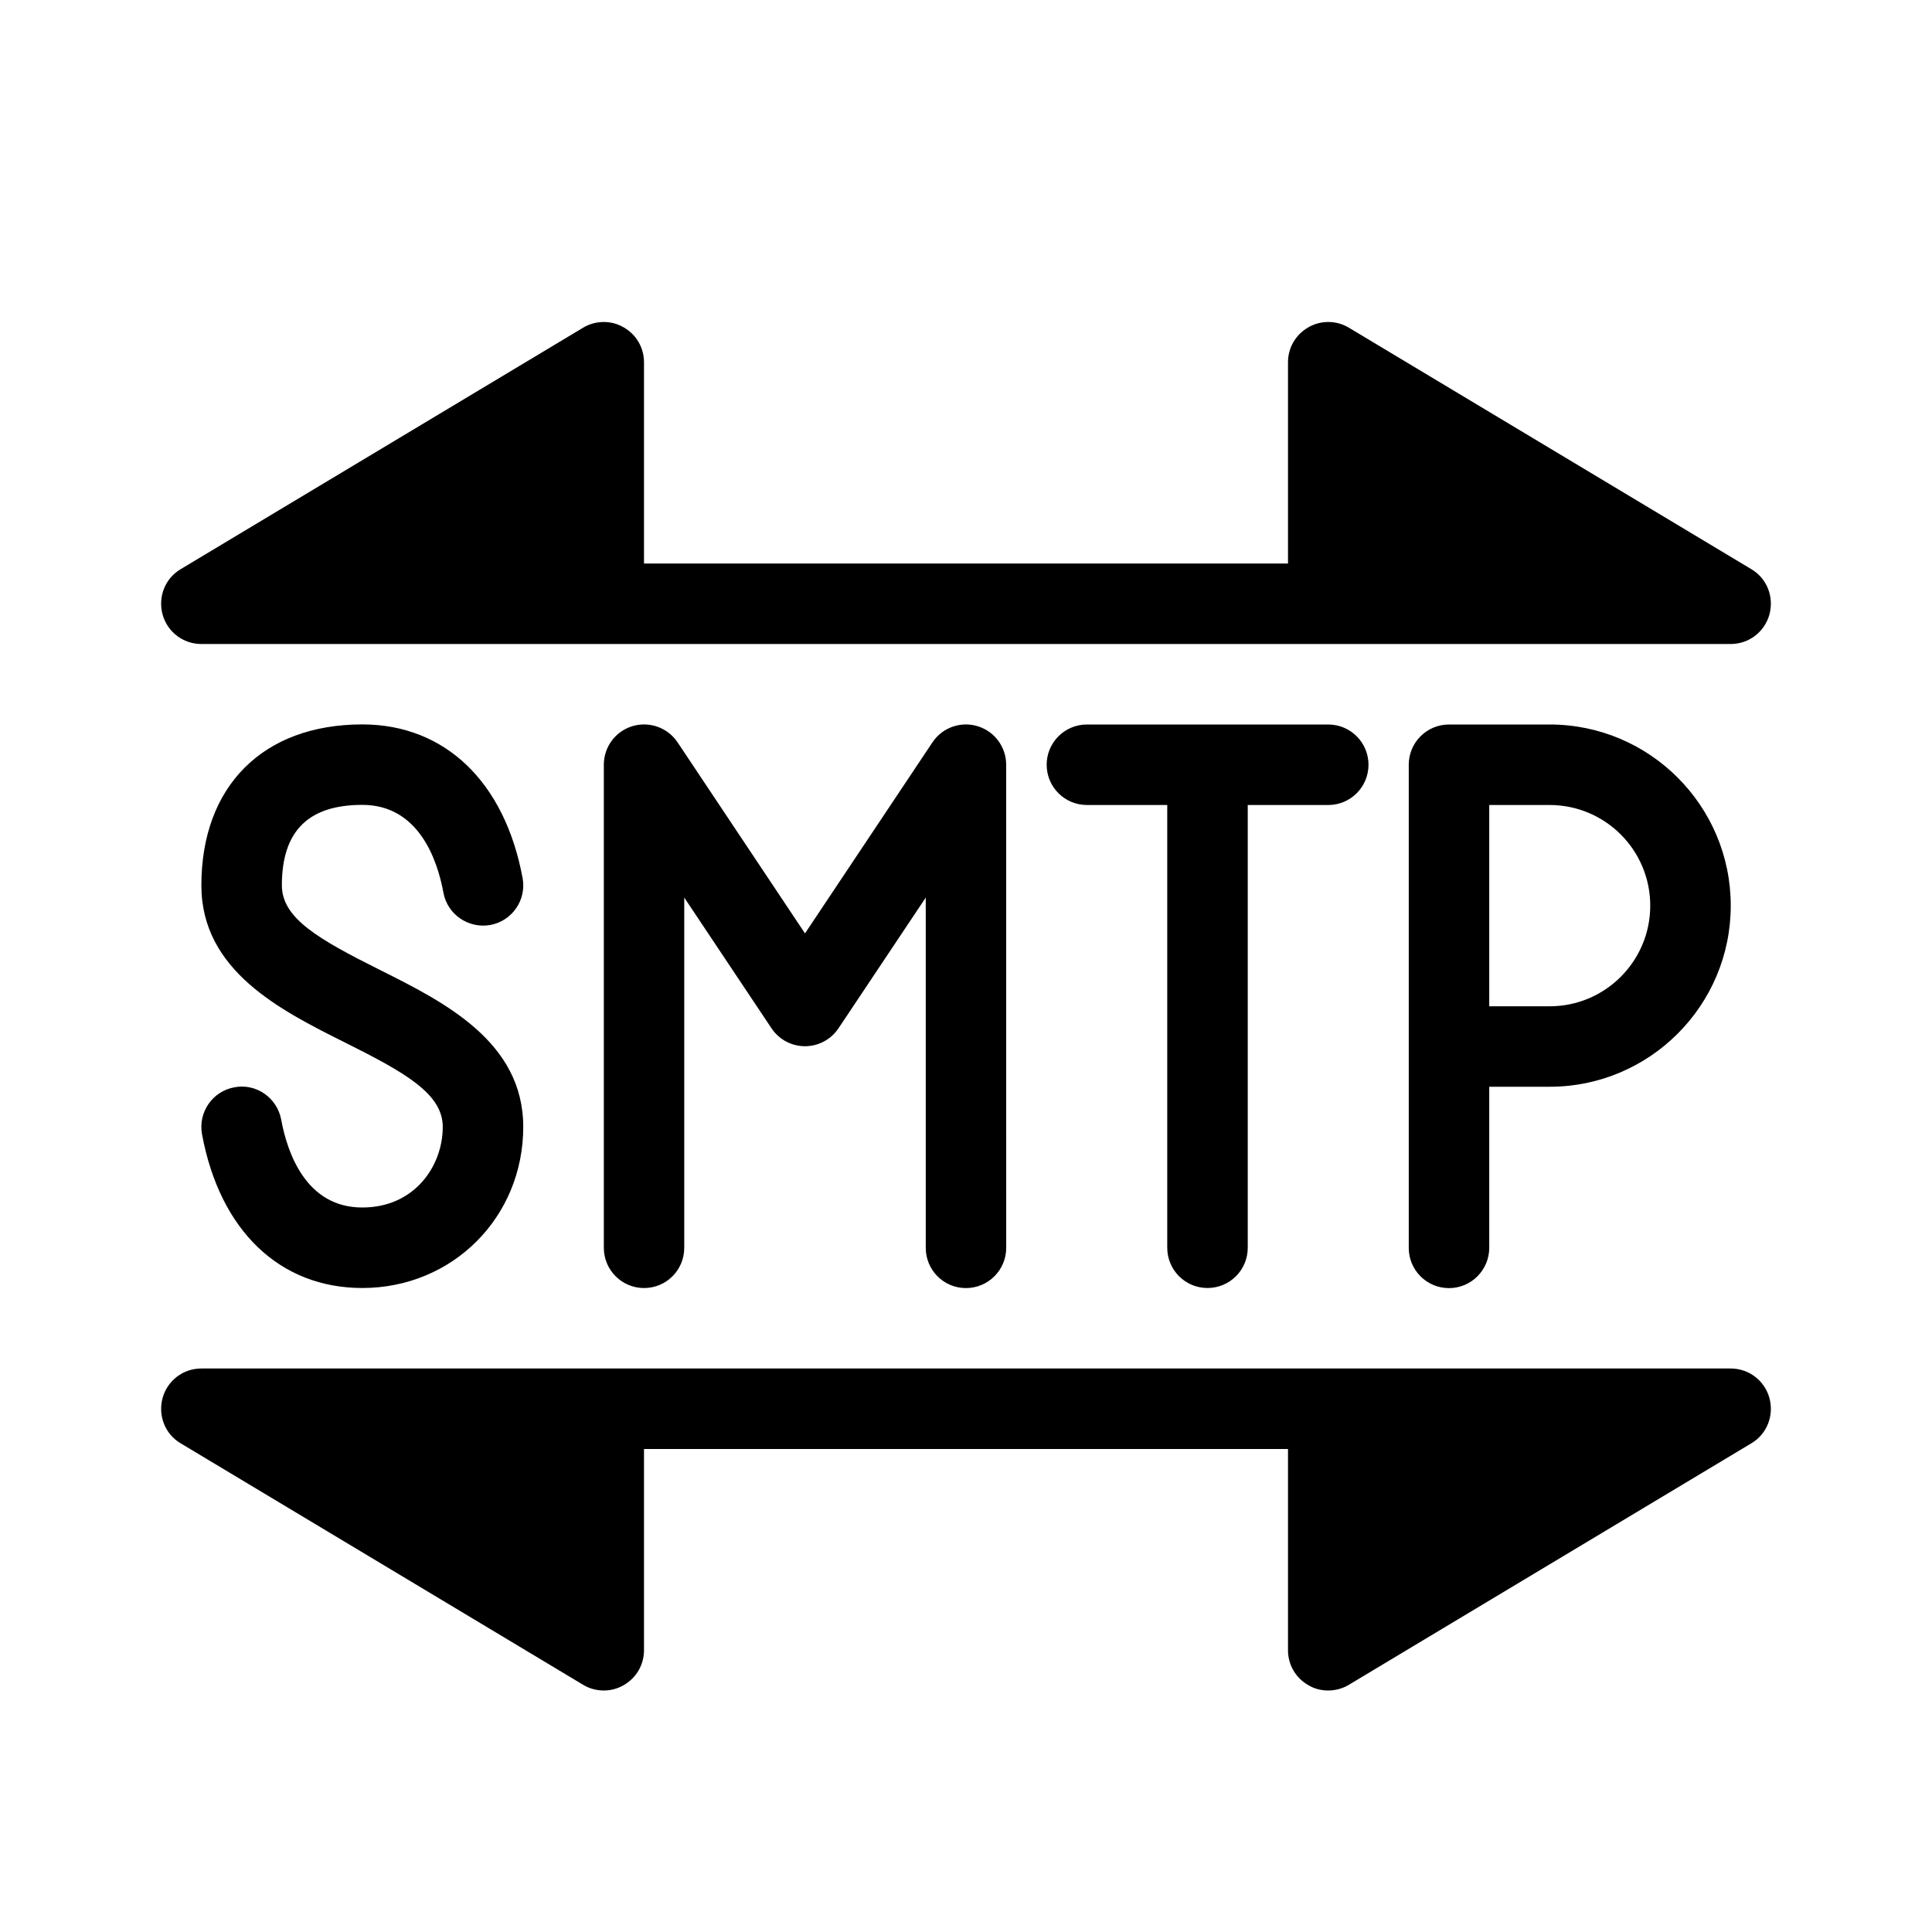 <?xml version="1.0" encoding="utf-8"?>
<!-- Generator: Adobe Illustrator 16.0.0, SVG Export Plug-In . SVG Version: 6.00 Build 0)  -->
<svg xmlns="http://www.w3.org/2000/svg" xmlns:xlink="http://www.w3.org/1999/xlink" version="1.1" id="Layer_1" x="0px" y="0px" width="48px" height="48px" viewBox="0 0 48 48" enable-background="new 0 0 48 48" xml:space="preserve">
<path d="M43.96,34.73c0.12,0.439-0.06,0.899-0.45,1.13l-10,6C33.36,41.95,33.18,42,33,42c-0.17,0-0.34-0.04-0.49-0.13  C32.19,41.69,32,41.36,32,41v-5H16v5c0,0.36-0.19,0.69-0.51,0.87c-0.31,0.18-0.7,0.17-1-0.01l-10-6c-0.39-0.23-0.57-0.69-0.45-1.13  C4.16,34.3,4.55,34,5,34h38C43.45,34,43.84,34.3,43.96,34.73z M5,16h38c0.45,0,0.84-0.3,0.96-0.73c0.12-0.44-0.06-0.9-0.45-1.13  l-10-6c-0.3-0.18-0.689-0.19-1-0.01C32.19,8.31,32,8.64,32,9v5H16V9c0-0.36-0.19-0.69-0.51-0.87c-0.31-0.18-0.7-0.17-1,0.01l-10,6  c-0.39,0.23-0.57,0.69-0.45,1.13C4.16,15.7,4.55,16,5,16z M9.001,30c-1.403,0-1.865-1.368-2.015-2.184  c-0.101-0.543-0.623-0.908-1.165-0.802c-0.543,0.1-0.902,0.621-0.802,1.165C5.46,30.571,6.949,32,9.001,32  C11.244,32,13,30.242,13,27.998c0-2.119-1.969-3.104-3.552-3.896c-1.521-0.761-2.445-1.283-2.445-2.105c0-1.346,0.654-2,1.999-2  c1.402,0,1.865,1.367,2.015,2.182c0.1,0.543,0.623,0.898,1.165,0.802c0.543-0.101,0.902-0.622,0.802-1.165  c-0.442-2.391-1.931-3.818-3.982-3.818c-2.466,0-3.999,1.533-3.999,4c0,2.118,1.969,3.103,3.55,3.894  C10.076,26.652,11,27.175,11,27.998C11,28.969,10.3,30,9.001,30z M23.998,32.002c0.553,0,1.001-0.447,1.001-1l-0.001-12.003  c0-0.44-0.288-0.829-0.71-0.957c-0.423-0.128-0.877,0.035-1.122,0.402L20,23.19l-3.166-4.747c-0.245-0.367-0.701-0.528-1.122-0.402  c-0.422,0.128-0.71,0.517-0.71,0.957v12.003c0,0.553,0.447,1,1,1c0.552,0,0.998-0.447,0.998-1V22.3l2.168,3.248  c0.186,0.278,0.497,0.445,0.832,0.445c0.334,0,0.646-0.167,0.832-0.445L23,22.3v8.702C23,31.555,23.446,32.002,23.998,32.002z   M38.5,18c2.485,0,4.5,2.019,4.5,4.5c0,2.482-2.015,4.5-4.5,4.5H37v4c0,0.553-0.447,1.003-1,1.003s-1-0.447-1-1V19  c0-0.552,0.447-1,1-1H38.5z M38.5,20H37v5.001h1.5c1.382,0,2.5-1.122,2.5-2.501C41,21.122,39.882,20,38.5,20z M30,32  c0.553,0,1-0.447,1-1V20h2c0.553,0,1-0.448,1-1s-0.447-1-1-1h-5.996c-0.553,0-1,0.448-1,1s0.447,1,1,1H29v11  C29,31.553,29.447,32,30,32z"/>
</svg>
